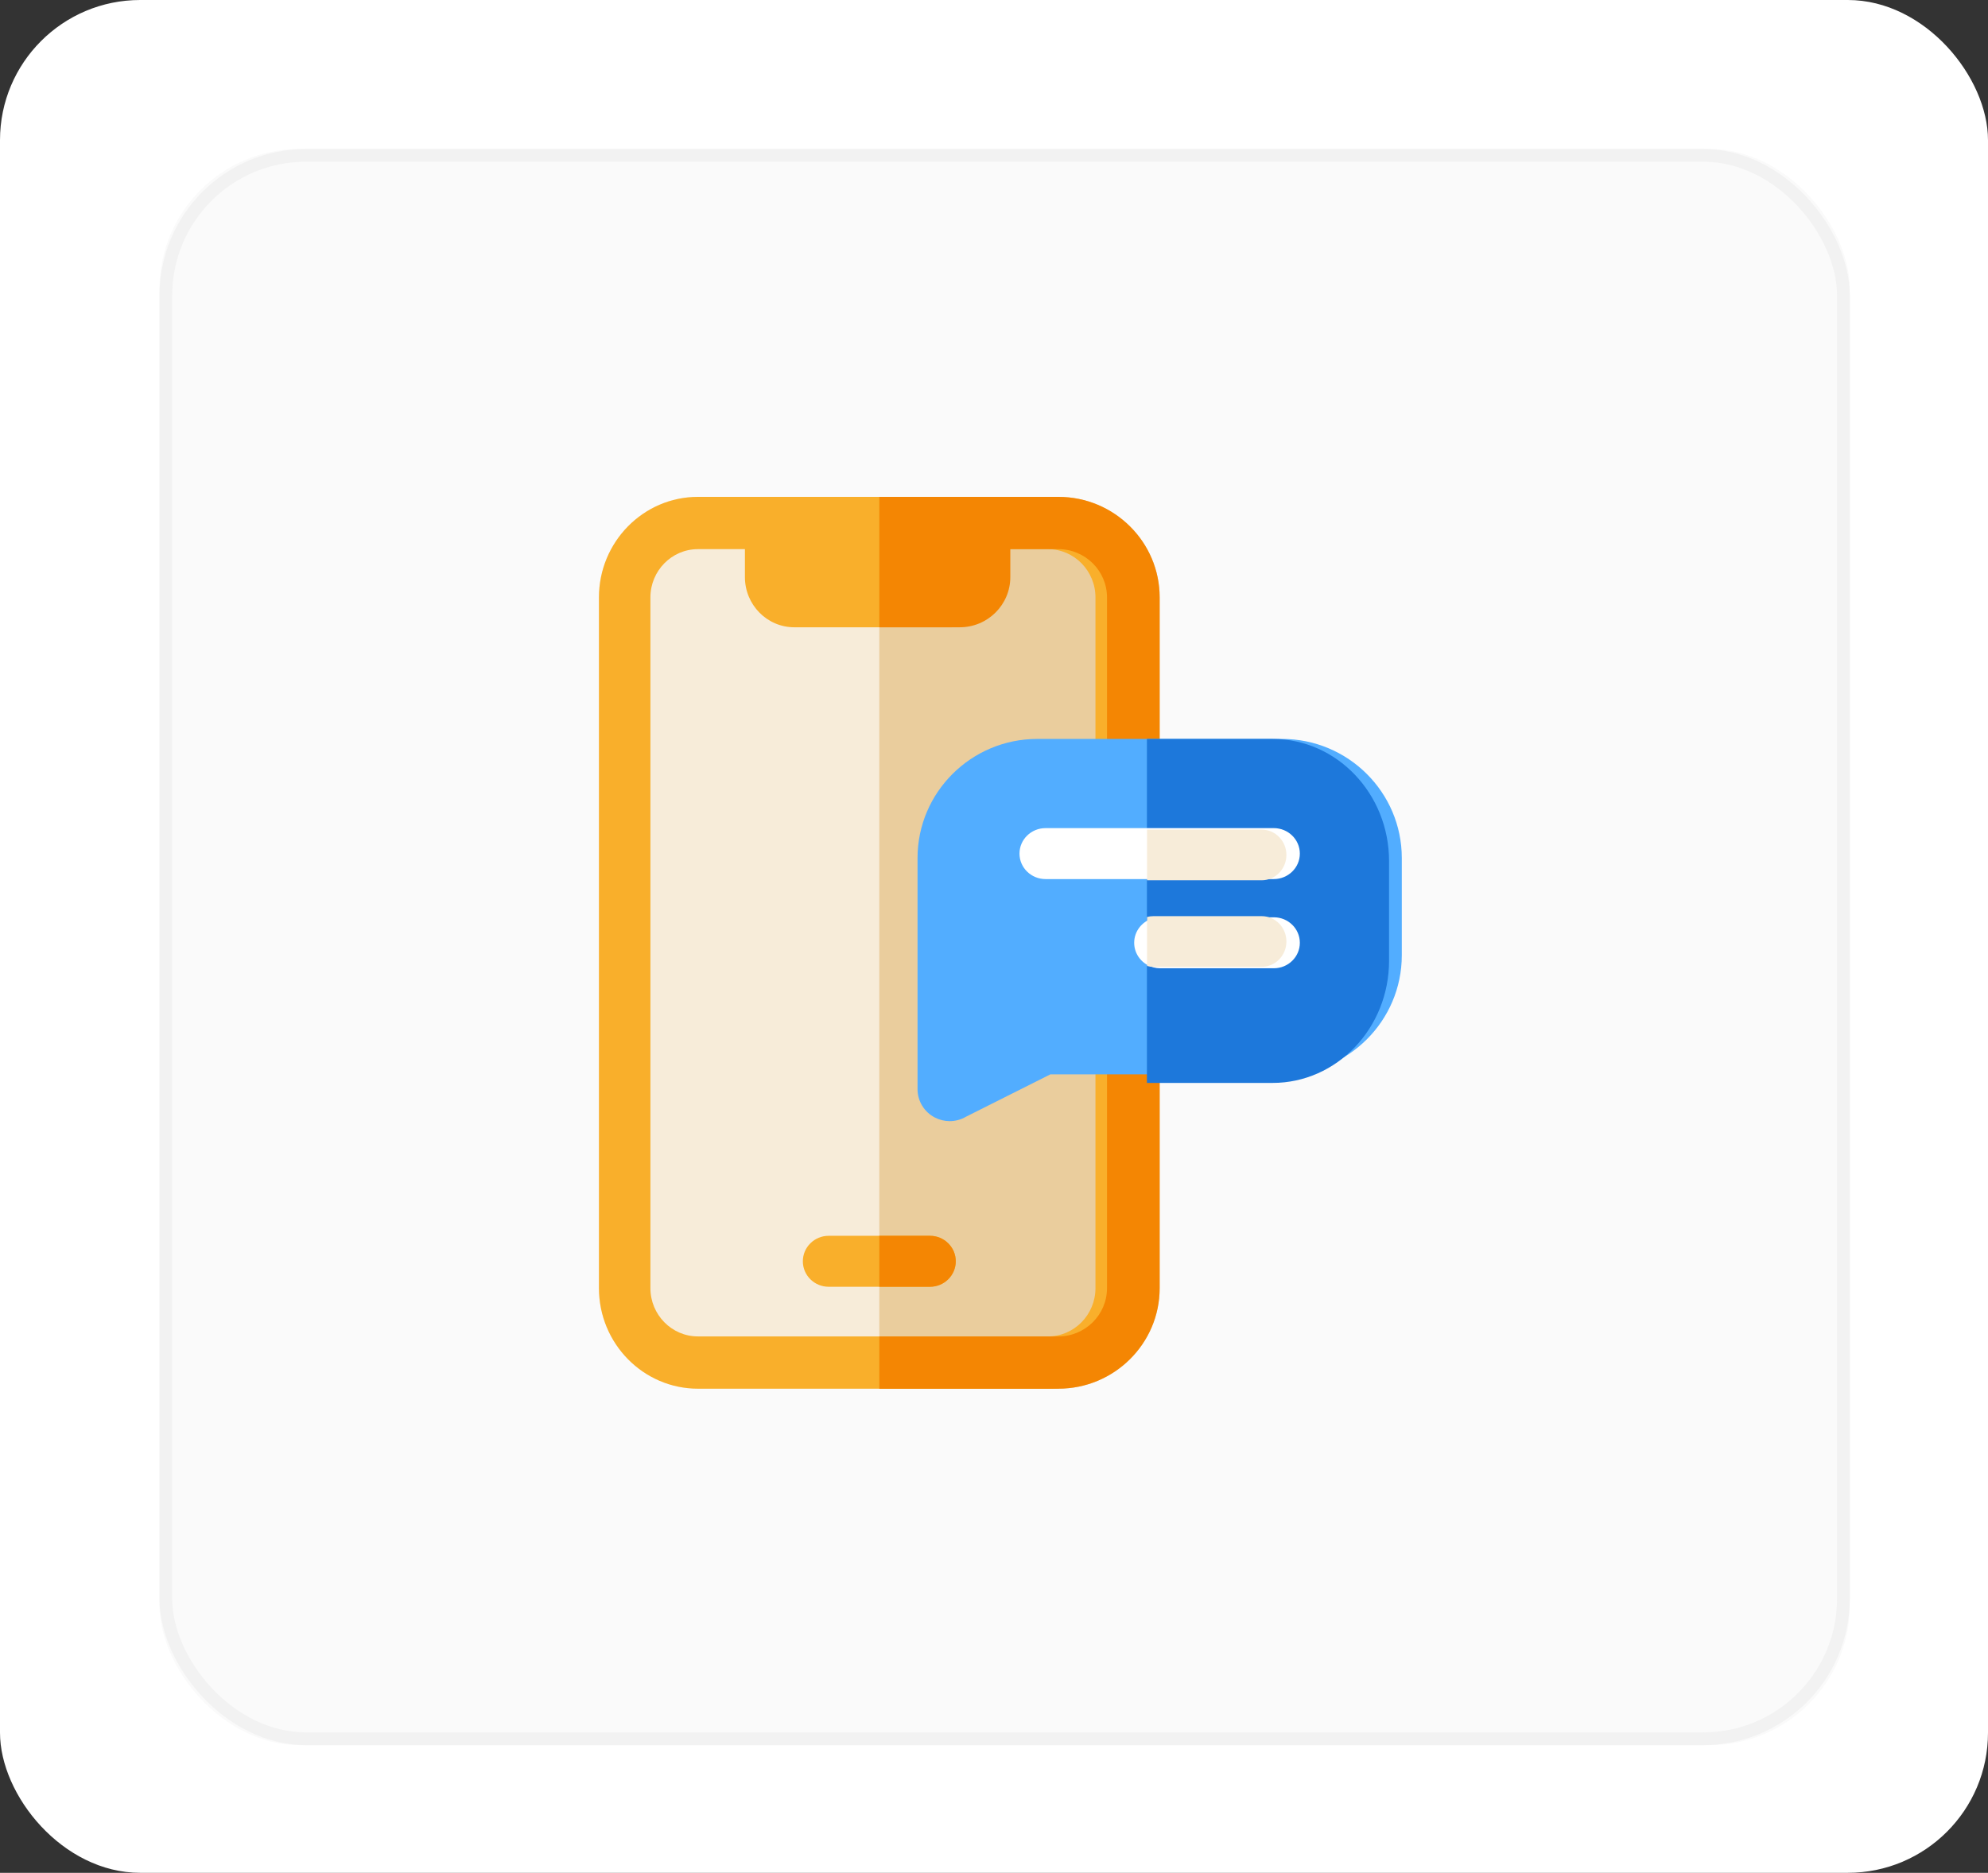 <?xml version="1.0" encoding="UTF-8" standalone="no"?>
<svg width="156px" height="147px" viewBox="0 0 156 147" version="1.1" xmlns="http://www.w3.org/2000/svg" xmlns:xlink="http://www.w3.org/1999/xlink">
    <rect x="0" y="0" width="156" height="147" fill="#333333" stroke="none"/>
    <!-- Generator: Sketch 49.1 (51147) - http://www.bohemiancoding.com/sketch -->
    <title>Group 16</title>
    <desc>Created with Sketch.</desc>
    <defs>
        <rect id="path-1" x="12.513" y="11.693" width="132.642" height="125.284" rx="11"></rect>
    </defs>
    <g id="Page-1" stroke="none" stroke-width="1" fill="none" fill-rule="evenodd">
        <g id="Desktop-HD" transform="translate(-577, -2668)">
            <g id="Group-12-Copy" transform="translate(573, 2668)">
                <g id="Group-16" transform="translate(4, 0)">
                    <g id="Group-11">
                        <g id="Group-10">
                            <rect id="Rectangle-8" fill="#FFFFFF" x="0" y="0" width="156" height="147" rx="11"></rect>
                            <g id="Rectangle-8-Copy">
                                <use fill="#FAFAFA" fill-rule="evenodd" xlink:href="#path-1"></use>
                                <rect stroke="#F2F2F2" stroke-width="1" x="13.013" y="12.193" width="131.642" height="124.284" rx="11"></rect>
                            </g>
                        </g>
                    </g>
                    <g id="chat-(1)" transform="translate(47, 39)" fill-rule="nonzero">
                        <path d="M43,7.892 L43,62.108 C43,66.459 39.515,70 35.233,70 L7.767,70 C3.485,70 0,66.459 0,62.108 L0,7.892 C0,3.541 3.485,0 7.767,0 L35.233,0 C39.515,0 43,3.541 43,7.892 Z" id="Shape" fill="#F7ECD9"></path>
                        <path d="M44,7.892 L44,62.108 C44,66.459 40.435,70 36.053,70 L22,70 L22,0 L36.053,0 C40.435,0 44,3.541 44,7.892 Z" id="Shape" fill="#EACD9D"></path>
                        <path d="M35.233,3.88578059e-15 L7.767,3.88578059e-15 C3.485,3.88578059e-15 0,3.541 0,7.892 L0,62.108 C0,66.459 3.485,70 7.767,70 L35.233,70 C39.515,70 43,66.459 43,62.108 L43,7.892 C43,3.541 39.515,0 35.233,3.88578059e-15 Z M38.962,62.108 C38.962,64.197 37.289,65.897 35.233,65.897 L7.767,65.897 C5.711,65.897 4.038,64.197 4.038,62.108 L4.038,7.892 C4.038,5.803 5.711,4.103 7.767,4.103 L11.455,4.103 L11.455,6.3 C11.455,8.47 13.192,10.236 15.328,10.236 L27.672,10.236 C29.808,10.236 31.545,8.47 31.545,6.3 L31.545,4.103 L35.233,4.103 C37.289,4.103 38.962,5.803 38.962,7.892 L38.962,62.108 Z" id="Shape" fill="#F9AF2B"></path>
                        <path d="M28,60 C28,61.105 27.093,62 25.975,62 L18.025,62 C16.907,62 16,61.105 16,60 C16,58.896 16.907,58 18.025,58 L25.975,58 C27.093,58 28,58.896 28,60 Z" id="Shape" fill="#F9AF2B"></path>
                        <path d="M44,7.892 L44,62.108 C44,66.459 40.435,70 36.053,70 L22,70 L22,65.897 L36.053,65.897 C38.156,65.897 39.868,64.197 39.868,62.108 L39.868,7.892 C39.868,5.803 38.156,4.103 36.053,4.103 L32.28,4.103 L32.28,6.3 C32.28,8.47 30.502,10.236 28.316,10.236 L22,10.236 L22,0 L36.053,0 C40.435,0 44,3.541 44,7.892 Z" id="Shape" fill="#F48603"></path>
                        <path d="M28,60 C28,61.105 27.093,62 25.975,62 L22,62 L22,58 L25.975,58 C27.093,58 28,58.896 28,60 Z" id="Shape" fill="#F48603"></path>
                        <path d="M63,28.344 L63,35.983 C63,41.136 58.787,45.328 53.609,45.328 L35.423,45.328 L28.8,48.654 C28.407,48.884 27.967,49 27.524,49 C27.128,49 26.729,48.906 26.36,48.716 C25.522,48.282 25,47.428 25,46.488 L25,28.344 C25,23.192 29.214,19 34.391,19 L53.609,19 C58.787,19 63,23.192 63,28.344 Z" id="Shape" fill="#52ADFF"></path>
                        <path d="M62,28.583 L62,36.417 C62,41.701 57.901,46 52.862,46 L43,46 L43,19 L52.862,19 C57.901,19 62,23.299 62,28.583 Z" id="Shape" fill="#1D78DB"></path>
                        <path d="M55,28 C55,29.105 54.083,30 52.954,30 L35.046,30 C33.915,30 33,29.105 33,28 C33,26.896 33.915,26 35.046,26 L52.954,26 C54.083,26 55,26.896 55,28 Z" id="Shape" fill="#FFFFFF"></path>
                        <path d="M55,35 C55,36.104 54.086,37 52.961,37 L44.039,37 C43.858,37 43.684,36.978 43.517,36.933 C42.644,36.708 42,35.927 42,35 C42,34.072 42.644,33.292 43.517,33.067 C43.684,33.022 43.858,33 44.039,33 L52.961,33 C54.086,33 55,33.895 55,35 Z" id="Shape" fill="#FFFFFF"></path>
                        <g id="Group" transform="translate(43, 26)" fill="#F7ECD9">
                            <path d="M10.946,8.899 C10.946,9.996 10.076,10.887 9.004,10.887 L0.508,10.887 C0.335,10.887 0.17,10.865 0.011,10.821 L0.011,6.976 C0.17,6.932 0.335,6.91 0.508,6.91 L9.004,6.91 C10.076,6.91 10.946,7.8 10.946,8.899 Z" id="Shape"></path>
                            <path d="M9.004,4.095 L0.011,4.095 L0.011,0.118 L9.004,0.118 C10.076,0.118 10.946,1.009 10.946,2.107 C10.946,3.206 10.076,4.095 9.004,4.095 Z" id="Shape"></path>
                        </g>
                    </g>
                </g>
            </g>
        </g>
    </g>
</svg>